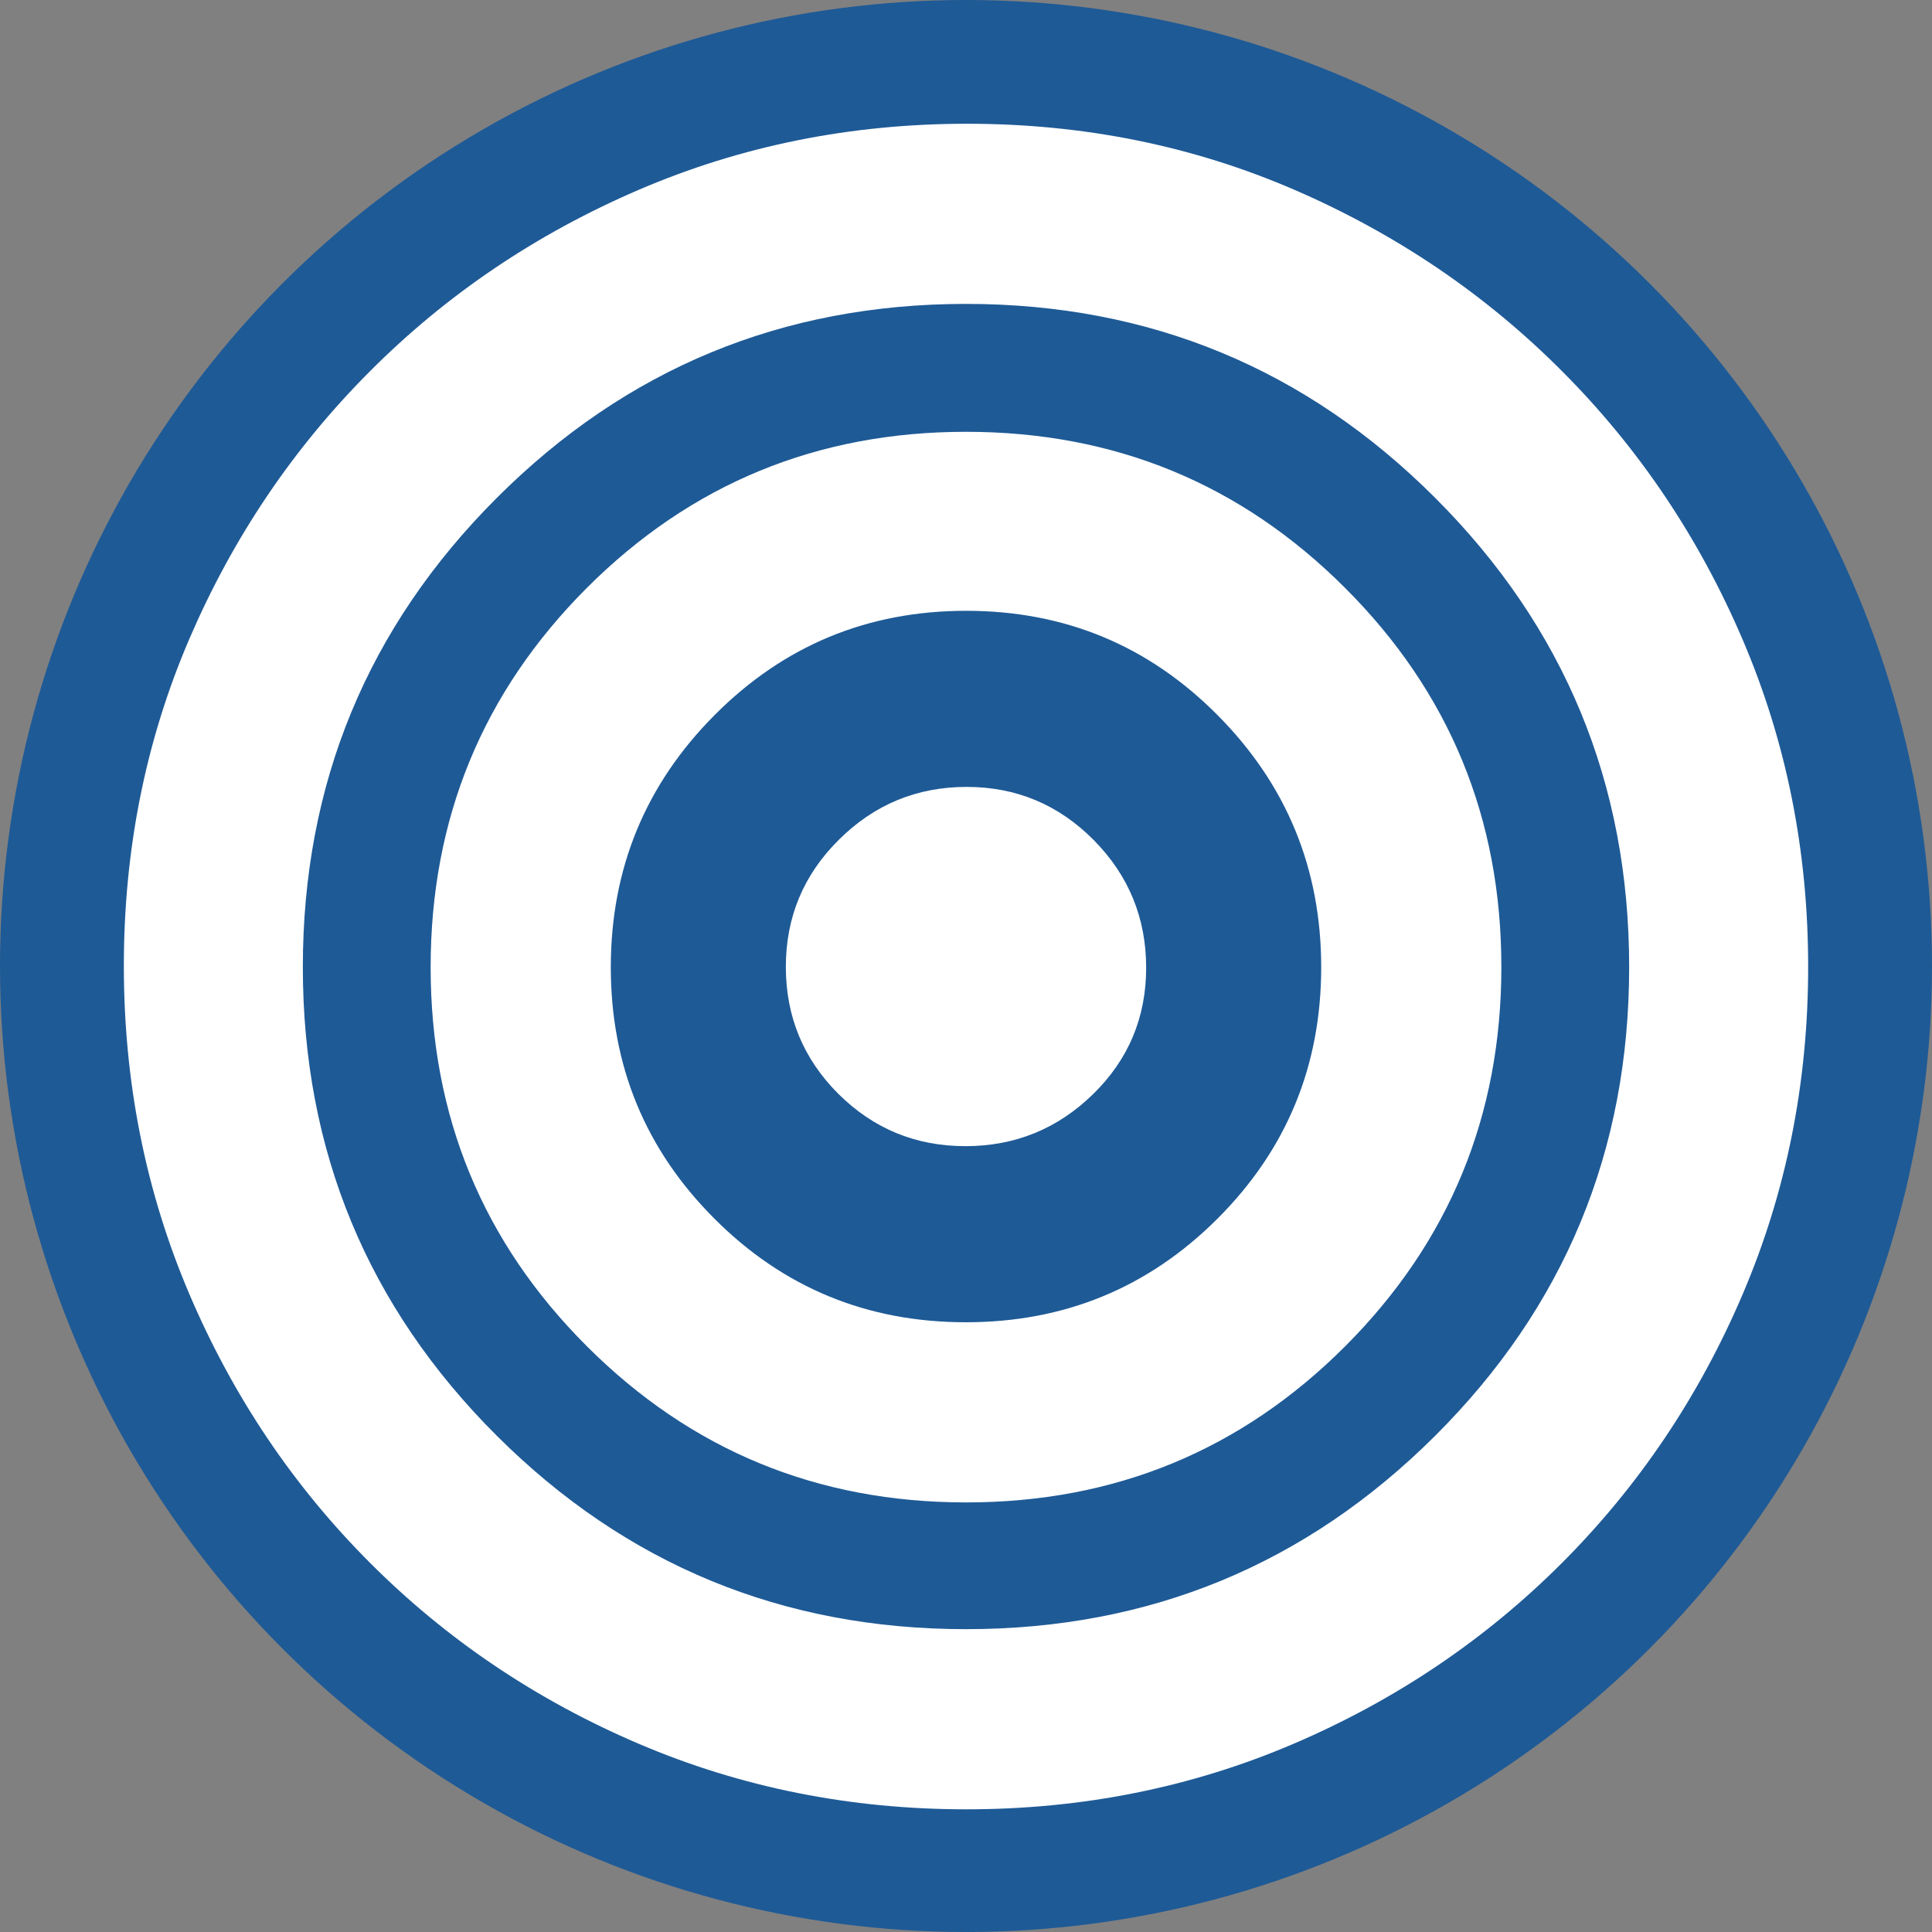 <svg width="20" height="20" viewBox="0 0 20 20" fill="none" xmlns="http://www.w3.org/2000/svg">
  <rect x="0" y="0" width="20" height="20" fill="#808080" stroke="none"/>
  <circle cx="10" cy="10" r="10" fill="#1E5A96"/>
  <mask id="mask0_351_11887" style="mask-type:alpha" maskUnits="userSpaceOnUse" x="0" y="0" width="20" height="20">
    <rect width="20" height="20" fill="#D9D9D9"/>
  </mask>
  <g mask="url(#mask0_351_11887)">
    <path d="M10.003 18.73C8.802 18.73 7.672 18.504 6.613 18.052C5.555 17.6 4.627 16.976 3.832 16.18C3.036 15.384 2.412 14.456 1.96 13.396C1.508 12.336 1.282 11.204 1.282 9.999C1.282 8.794 1.508 7.666 1.96 6.614C2.412 5.563 3.035 4.639 3.83 3.843C4.625 3.046 5.552 2.421 6.612 1.965C7.673 1.509 8.806 1.281 10.011 1.281C11.217 1.281 12.346 1.509 13.4 1.965C14.453 2.421 15.377 3.046 16.171 3.843C16.965 4.639 17.588 5.565 18.04 6.622C18.492 7.678 18.718 8.807 18.718 10.008C18.718 11.21 18.492 12.34 18.04 13.398C17.588 14.457 16.964 15.384 16.169 16.18C15.373 16.976 14.446 17.6 13.39 18.052C12.333 18.504 11.204 18.73 10.003 18.73ZM10 16.865C11.9 16.865 13.519 16.197 14.857 14.863C16.196 13.528 16.865 11.911 16.865 10.011C16.865 8.112 16.196 6.492 14.857 5.154C13.519 3.816 11.9 3.146 10 3.146C8.1 3.146 6.481 3.816 5.143 5.154C3.804 6.492 3.135 8.112 3.135 10.011C3.135 11.911 3.804 13.528 5.143 14.863C6.481 16.197 8.1 16.865 10 16.865ZM10.001 15.553C8.462 15.553 7.154 15.014 6.076 13.937C4.997 12.86 4.458 11.552 4.458 10.013C4.458 8.474 4.997 7.165 6.074 6.087C7.152 5.009 8.46 4.47 9.999 4.47C11.538 4.47 12.846 5.008 13.924 6.086C15.003 7.163 15.542 8.471 15.542 10.01C15.542 11.549 15.003 12.857 13.926 13.936C12.848 15.014 11.54 15.553 10.001 15.553ZM9.998 13.688C11.019 13.688 11.887 13.331 12.603 12.616C13.319 11.901 13.677 11.033 13.677 10.013C13.677 8.993 13.319 8.122 12.604 7.403C11.89 6.683 11.022 6.323 10.002 6.323C8.981 6.323 8.113 6.683 7.397 7.403C6.681 8.122 6.323 8.993 6.323 10.013C6.323 11.033 6.681 11.901 7.396 12.616C8.11 13.331 8.978 13.688 9.998 13.688ZM9.994 11.865C9.479 11.865 9.041 11.684 8.678 11.323C8.316 10.961 8.135 10.523 8.135 10.009C8.135 9.494 8.318 9.055 8.685 8.692C9.051 8.328 9.492 8.146 10.006 8.146C10.521 8.146 10.959 8.33 11.322 8.696C11.684 9.062 11.865 9.503 11.865 10.018C11.865 10.532 11.682 10.969 11.315 11.327C10.949 11.685 10.508 11.865 9.994 11.865Z" fill="white"/>
  </g>
</svg>
